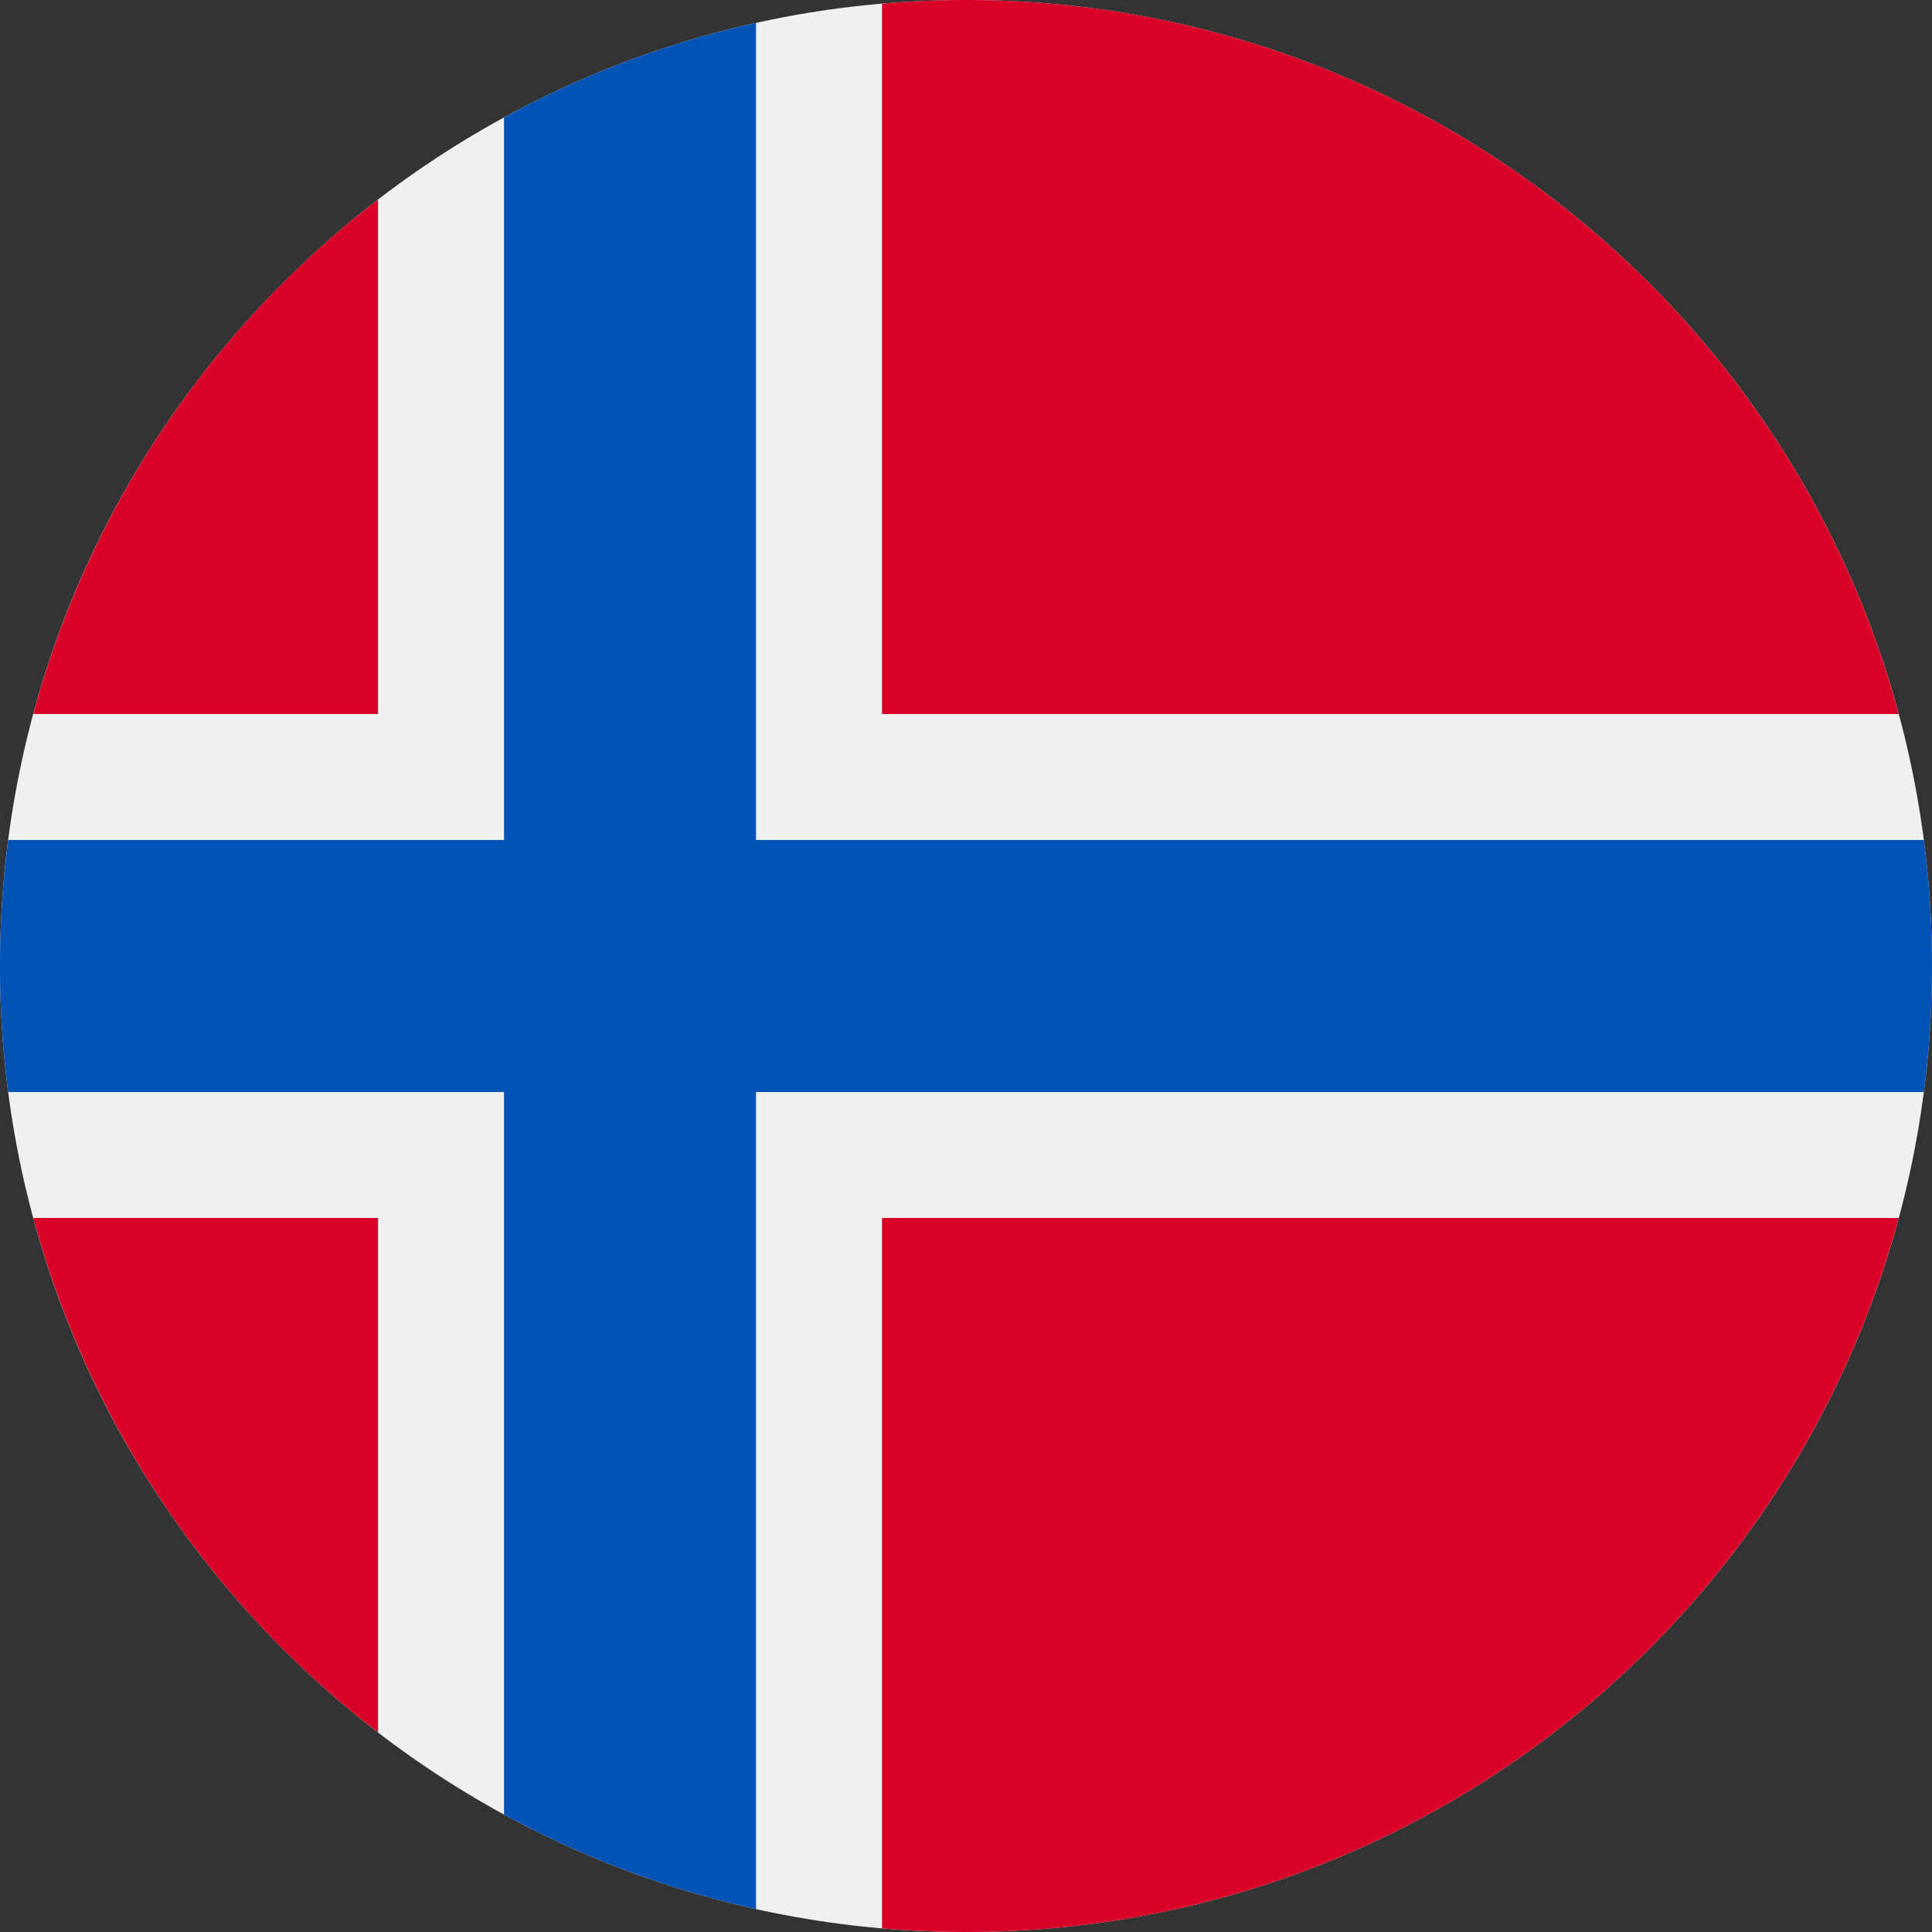 <svg xmlns="http://www.w3.org/2000/svg" width="56" height="56" fill="none" viewBox="0 0 56 56"><rect x="0" y="0" width="56" height="56" fill="#333333" stroke="none"/><g clip-path="url(#a)"><path fill="#F0F0F0" d="M28 56c15.464 0 28-12.536 28-28S43.464 0 28 0 0 12.536 0 28s12.536 28 28 28"/><path fill="#D80027" d="M.965 35.304a28.02 28.02 0 0 0 9.992 14.91v-14.91zm24.6 20.589q1.204.106 2.434.107c12.937 0 23.823-8.774 27.036-20.696h-29.47zm29.47-35.197C51.822 8.774 40.936 0 27.999 0q-1.23.001-2.434.107v20.589zM10.957 5.785a28.02 28.02 0 0 0-9.992 14.91h9.992z"/><path fill="#0052B4" d="M55.763 24.348h-33.85V.666a27.8 27.8 0 0 0-7.304 2.739v20.943H.237a28.2 28.2 0 0 0 0 7.304h14.372v20.943a27.8 27.8 0 0 0 7.304 2.74V31.652h33.85a28.3 28.3 0 0 0 0-7.305"/></g><defs><clipPath id="a"><path fill="#fff" d="M0 0h56v56H0z"/></clipPath></defs></svg>